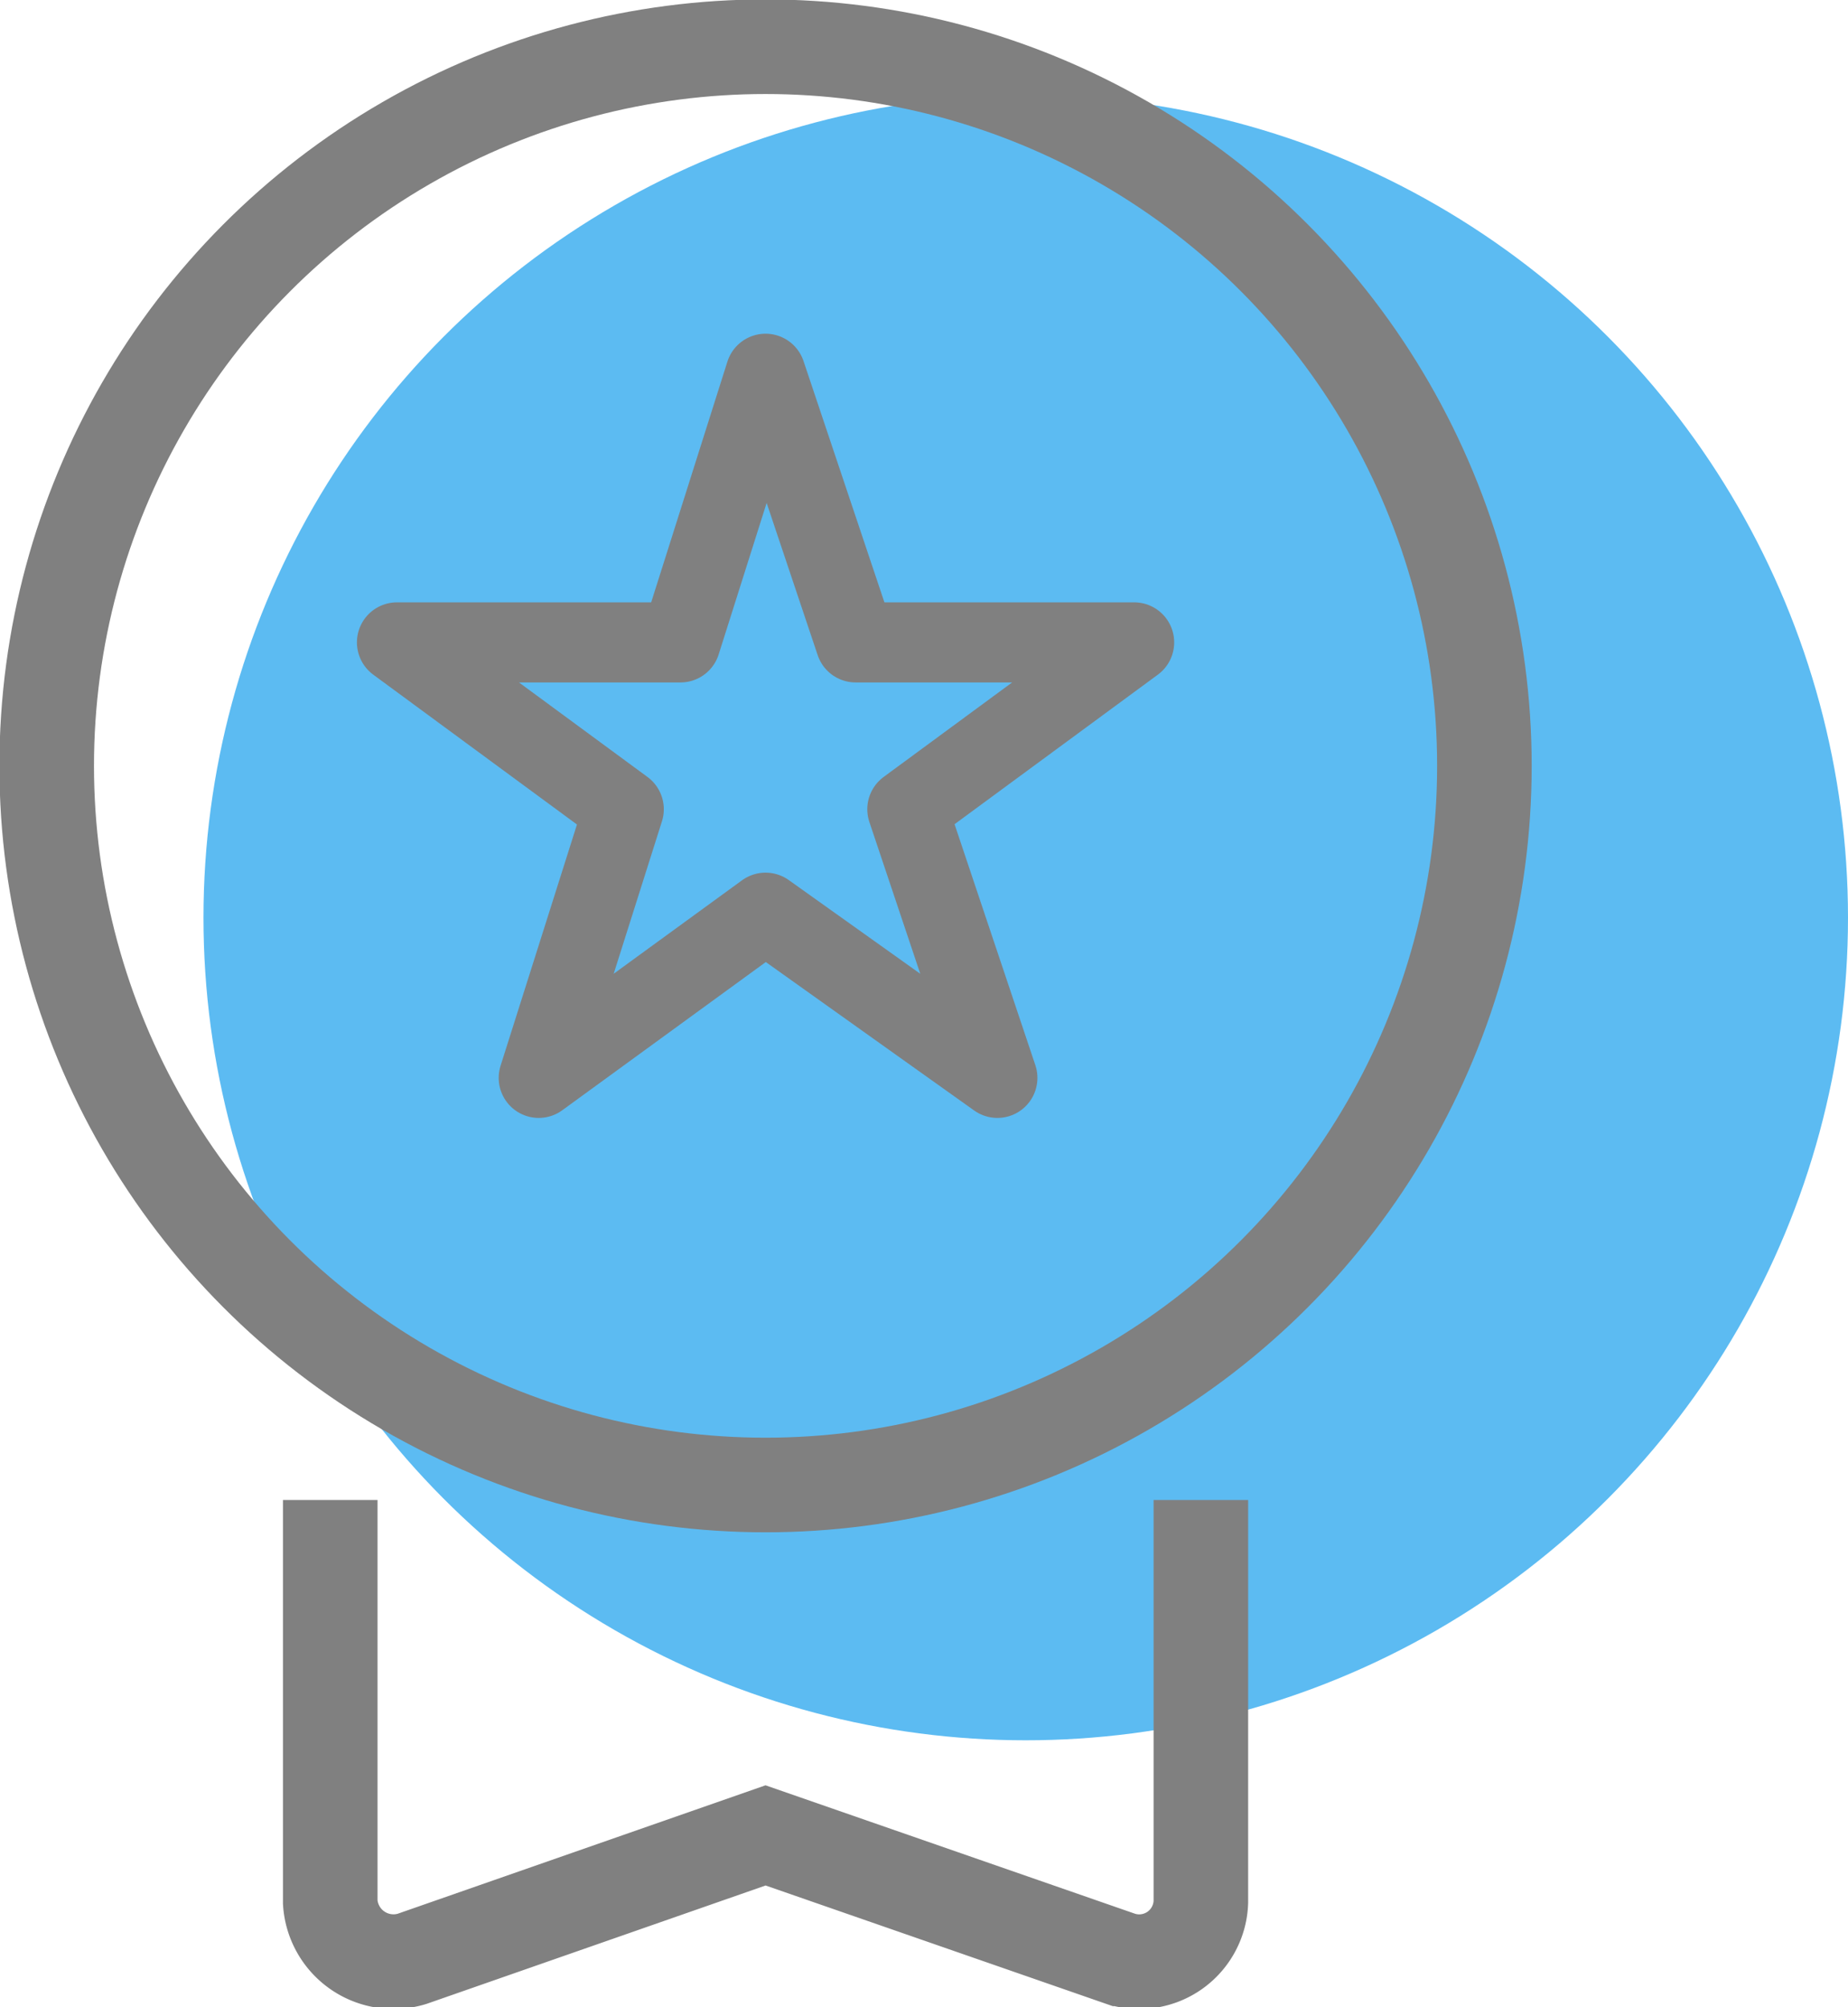 <svg id="Layer_1" data-name="Layer 1" xmlns="http://www.w3.org/2000/svg" viewBox="0 0 11.08 12.03"><g id="Layer_1-2" data-name="Layer_1"><circle cx="6.15" cy="5.5" r="4.93" style="fill:#5cbbf2"/><circle cx="4.59" cy="4.59" r="4.31" style="fill:none;stroke:gray;stroke-miterlimit:10;stroke-width:0.567px"/><polygon points="4.59 2.24 5.13 3.85 6.8 3.85 5.44 4.85 5.98 6.46 4.59 5.47 3.23 6.46 3.74 4.85 2.38 3.85 4.08 3.85 4.59 2.24" style="fill:none;stroke:gray;stroke-linejoin:round;stroke-width:0.48px"/><path d="M400.73,324.74v2.41a.38.38,0,0,0,.49.34l2.12-.74,2.13.74a.37.37,0,0,0,.48-.34v-2.41" transform="translate(-398.75 -315.75)" style="fill:none;stroke:gray;stroke-miterlimit:10;stroke-width:0.567px"/></g></svg>